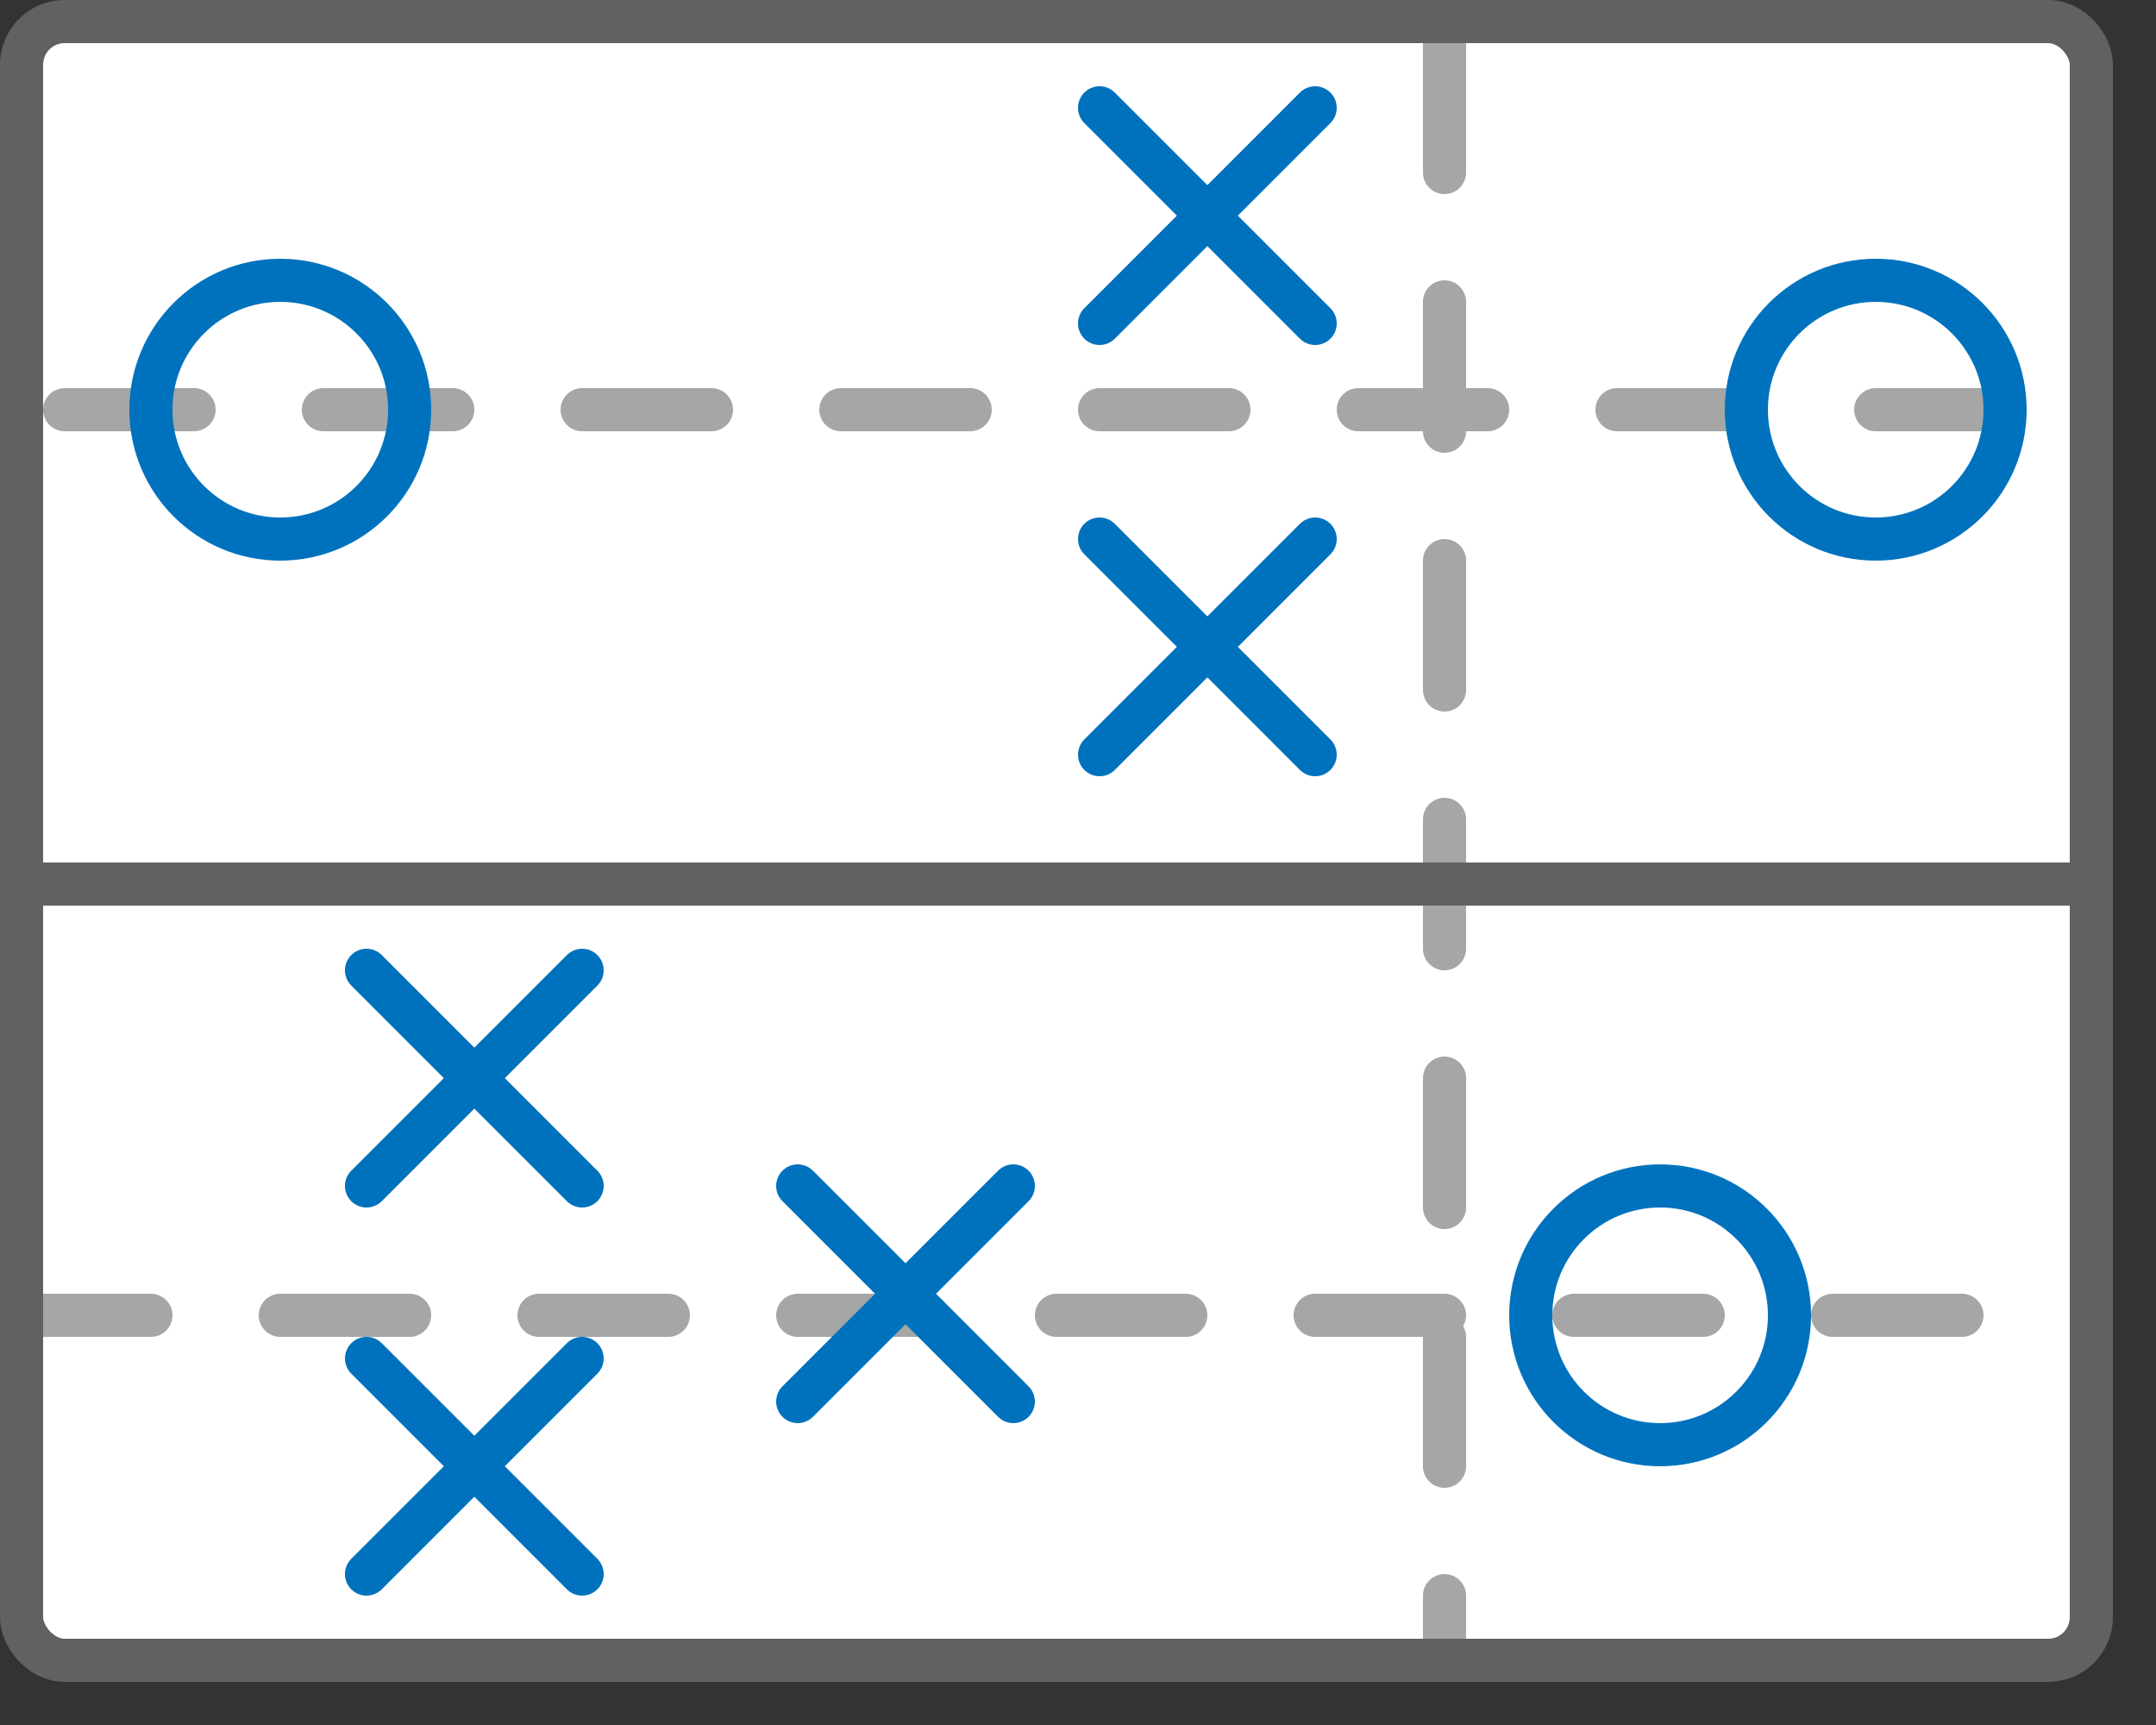 <svg width="50" height="40" viewBox="0 0 50 40" fill="none" xmlns="http://www.w3.org/2000/svg">
<rect x="0" y="0" width="50" height="40" fill="#333333" stroke="none"/>
<rect x="0.5" y="0.5" width="48" height="38" rx="1" fill="white"/>
<path d="M0.5 30.5H46.5" stroke="#A6A6A6" stroke-linecap="round" stroke-dasharray="3 3"/>
<path d="M1.5 9.5H47.5" stroke="#A6A6A6" stroke-linecap="round" stroke-dasharray="3 3"/>
<line x1="33.5" y1="1" x2="33.5" y2="38" stroke="#A6A6A6" stroke-linecap="round" stroke-dasharray="3 3"/>
<circle cx="6.5" cy="9.5" r="3" stroke="#0072BD"/>
<circle cx="43.5" cy="9.5" r="3" stroke="#0072BD"/>
<path d="M0 20.5H48" stroke="#616161"/>
<circle cx="38.5" cy="30.5" r="3" stroke="#0072BD"/>
<path d="M30.5 2.5L25.5 7.5" stroke="#0072BD" stroke-linecap="round"/>
<path d="M30.5 7.5L25.5 2.5" stroke="#0072BD" stroke-linecap="round"/>
<path d="M23.5 27.5L18.5 32.5" stroke="#0072BD" stroke-linecap="round"/>
<path d="M23.5 32.5L18.5 27.5" stroke="#0072BD" stroke-linecap="round"/>
<path d="M13.5 31.5L8.5 36.5" stroke="#0072BD" stroke-linecap="round"/>
<path d="M13.5 36.5L8.5 31.5" stroke="#0072BD" stroke-linecap="round"/>
<path d="M13.5 22.5L8.5 27.5" stroke="#0072BD" stroke-linecap="round"/>
<path d="M13.5 27.5L8.5 22.5" stroke="#0072BD" stroke-linecap="round"/>
<path d="M30.5 12.5L25.5 17.5" stroke="#0072BD" stroke-linecap="round"/>
<path d="M30.5 17.5L25.5 12.5" stroke="#0072BD" stroke-linecap="round"/>
<rect x="0.5" y="0.5" width="48" height="38" rx="1" stroke="#616161"/>

</svg>

